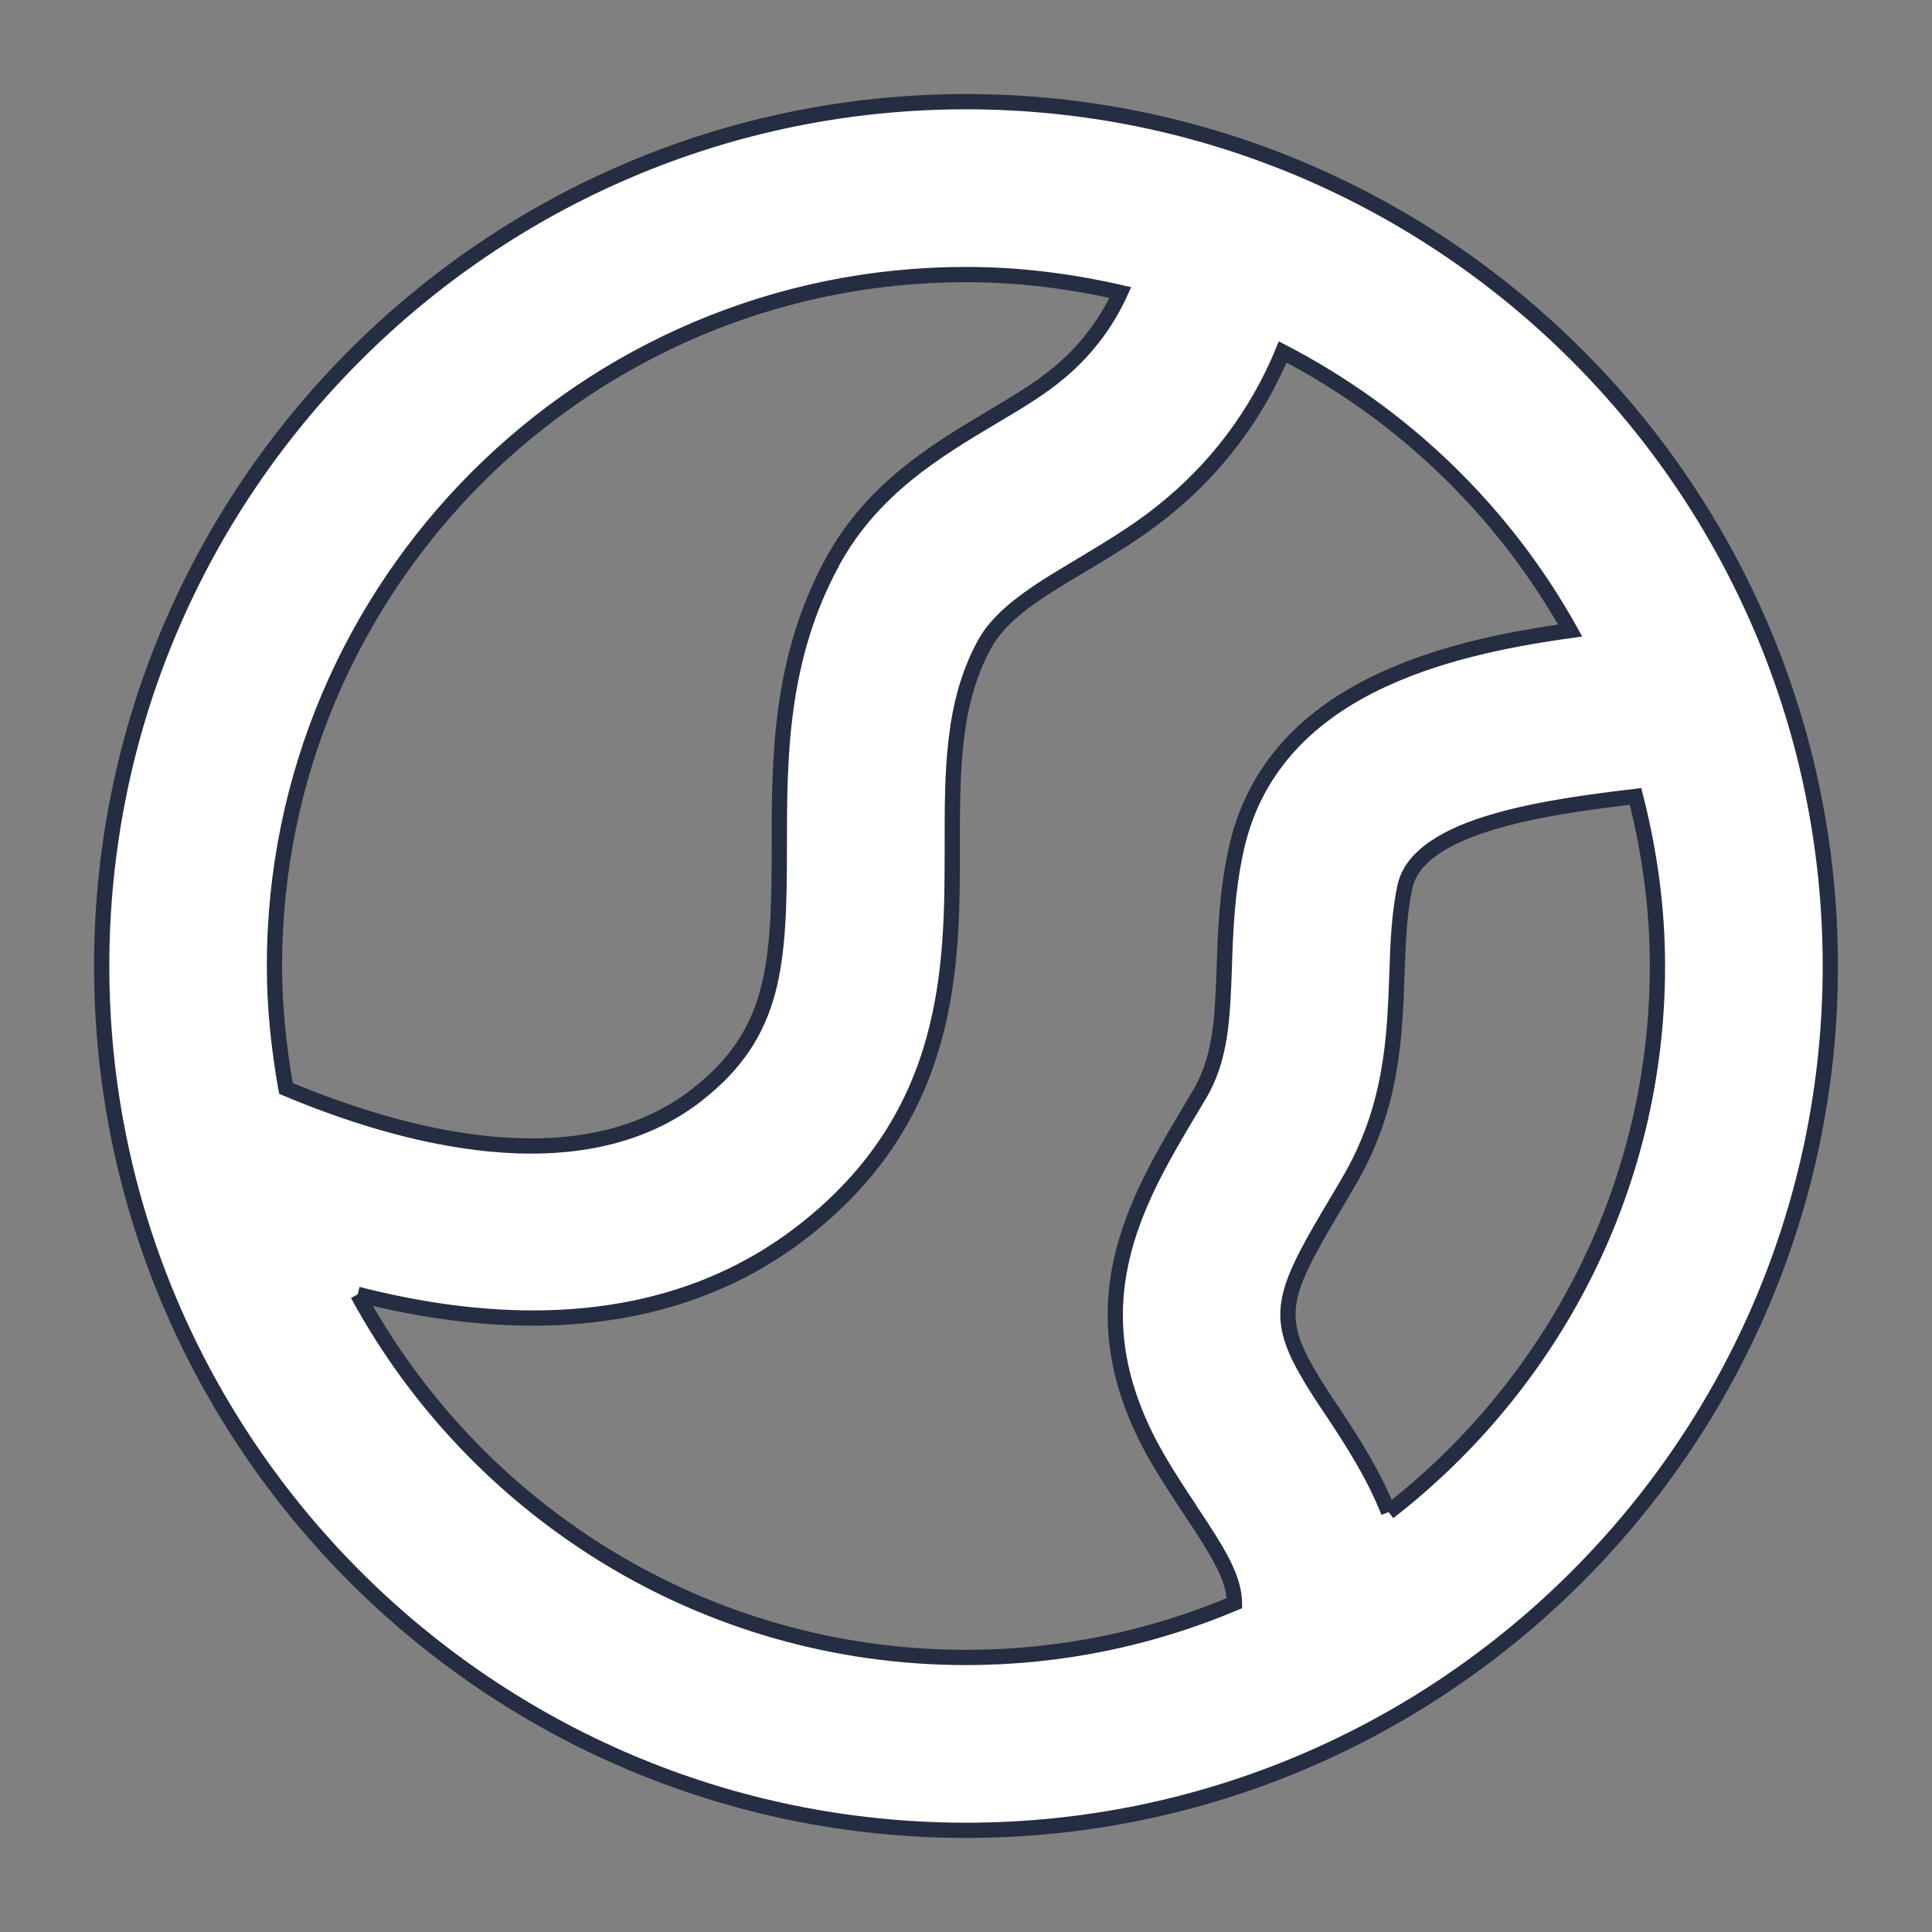 <svg width="19" height="19" viewBox="0 0 19 19" fill="none" xmlns="http://www.w3.org/2000/svg">
<rect x="0" y="0" width="19" height="19" fill="#808080" stroke="none"/>
<path fill-rule="evenodd" clip-rule="evenodd" d="M13.656 14.87C13.509 14.502 13.302 14.181 13.12 13.907C13.028 13.769 12.934 13.629 12.852 13.484C12.521 12.91 12.635 12.677 13.171 11.778L13.258 11.631C13.692 10.899 13.716 10.197 13.738 9.578C13.748 9.274 13.759 8.988 13.817 8.718C13.954 8.096 15.269 7.93 16.084 7.833C16.221 8.367 16.3 8.924 16.3 9.5C16.3 11.684 15.261 13.625 13.656 14.87ZM3.518 12.729C4.058 12.867 4.644 12.962 5.24 12.962C6.158 12.962 7.095 12.738 7.906 12.102C9.365 10.962 9.365 9.503 9.365 8.33C9.365 7.572 9.365 6.918 9.681 6.338C9.851 6.027 10.213 5.811 10.632 5.56C10.889 5.406 11.155 5.248 11.41 5.048C11.956 4.62 12.363 4.07 12.614 3.461C13.804 4.078 14.79 5.032 15.441 6.201C14.228 6.369 12.505 6.767 12.157 8.354C12.065 8.774 12.051 9.169 12.04 9.519C12.022 10.014 12.008 10.406 11.796 10.765L11.711 10.907C11.161 11.828 10.539 12.872 11.377 14.331C11.479 14.508 11.592 14.678 11.703 14.847C11.995 15.286 12.139 15.528 12.14 15.766C11.328 16.109 10.436 16.3 9.5 16.3C6.918 16.3 4.669 14.853 3.518 12.729ZM9.499 2.7C10.023 2.7 10.529 2.765 11.018 2.877C10.874 3.193 10.653 3.481 10.36 3.71C10.175 3.856 9.967 3.978 9.76 4.101C9.207 4.431 8.58 4.805 8.188 5.524C7.664 6.484 7.664 7.465 7.664 8.331C7.664 9.482 7.627 10.163 6.858 10.764C5.695 11.676 3.914 11.167 2.812 10.704C2.743 10.312 2.699 9.911 2.699 9.5C2.699 5.751 5.75 2.7 9.499 2.7ZM9.5 1C4.813 1 1 4.813 1 9.5C1 14.186 4.813 18 9.5 18C14.187 18 18 14.186 18 9.5C18 4.813 14.187 1 9.5 1Z" fill="white"/>
<path d="M13.12 13.907L13.183 13.865L13.183 13.865L13.12 13.907ZM12.852 13.484L12.917 13.447L12.917 13.447L12.852 13.484ZM13.171 11.778L13.236 11.817L13.236 11.816L13.171 11.778ZM13.258 11.631L13.193 11.593L13.193 11.593L13.258 11.631ZM13.738 9.578L13.813 9.581L13.813 9.581L13.738 9.578ZM13.817 8.718L13.744 8.702L13.744 8.702L13.817 8.718ZM16.084 7.833L16.157 7.814L16.14 7.75L16.075 7.758L16.084 7.833ZM7.906 12.102L7.86 12.043L7.86 12.043L7.906 12.102ZM9.681 6.338L9.615 6.302L9.615 6.302L9.681 6.338ZM10.632 5.56L10.671 5.624L10.671 5.624L10.632 5.56ZM11.41 5.048L11.364 4.988L11.364 4.989L11.41 5.048ZM12.614 3.461L12.649 3.395L12.576 3.357L12.545 3.433L12.614 3.461ZM15.441 6.201L15.452 6.275L15.56 6.26L15.507 6.164L15.441 6.201ZM12.157 8.354L12.084 8.338L12.084 8.338L12.157 8.354ZM12.04 9.519L12.115 9.521L12.115 9.521L12.04 9.519ZM11.796 10.765L11.86 10.803L11.86 10.803L11.796 10.765ZM11.711 10.907L11.775 10.946L11.775 10.946L11.711 10.907ZM11.377 14.331L11.443 14.294L11.443 14.294L11.377 14.331ZM11.703 14.847L11.64 14.888L11.641 14.889L11.703 14.847ZM12.14 15.766L12.169 15.835L12.215 15.816L12.215 15.766L12.14 15.766ZM11.018 2.877L11.086 2.908L11.124 2.824L11.035 2.804L11.018 2.877ZM10.36 3.71L10.314 3.651L10.314 3.651L10.36 3.71ZM9.76 4.101L9.799 4.165L9.799 4.165L9.76 4.101ZM8.188 5.524L8.122 5.488L8.122 5.488L8.188 5.524ZM6.858 10.764L6.812 10.705L6.812 10.705L6.858 10.764ZM2.812 10.704L2.738 10.717L2.746 10.757L2.783 10.773L2.812 10.704ZM13.725 14.843C13.576 14.467 13.365 14.14 13.183 13.865L13.058 13.948C13.24 14.223 13.443 14.538 13.586 14.898L13.725 14.843ZM13.183 13.865C13.09 13.727 12.998 13.589 12.917 13.447L12.787 13.521C12.87 13.669 12.966 13.811 13.058 13.948L13.183 13.865ZM12.917 13.447C12.756 13.168 12.711 12.986 12.759 12.769C12.81 12.541 12.965 12.27 13.236 11.817L13.107 11.74C12.841 12.185 12.671 12.479 12.613 12.736C12.553 13.004 12.617 13.226 12.787 13.522L12.917 13.447ZM13.236 11.816L13.322 11.669L13.193 11.593L13.107 11.74L13.236 11.816ZM13.322 11.669C13.768 10.919 13.791 10.2 13.813 9.581L13.663 9.576C13.641 10.195 13.617 10.879 13.193 11.593L13.322 11.669ZM13.813 9.581C13.823 9.275 13.834 8.996 13.89 8.734L13.744 8.702C13.684 8.98 13.673 9.273 13.663 9.576L13.813 9.581ZM13.89 8.734C13.919 8.604 14.01 8.492 14.156 8.393C14.303 8.295 14.497 8.215 14.717 8.151C15.158 8.021 15.684 7.956 16.093 7.907L16.075 7.758C15.669 7.807 15.13 7.873 14.675 8.007C14.448 8.073 14.237 8.158 14.073 8.269C13.908 8.38 13.784 8.521 13.744 8.702L13.89 8.734ZM16.012 7.851C16.147 8.38 16.225 8.931 16.225 9.5H16.375C16.375 8.917 16.295 8.354 16.157 7.814L16.012 7.851ZM16.225 9.5C16.225 11.659 15.198 13.579 13.61 14.811L13.702 14.93C15.325 13.671 16.375 11.708 16.375 9.5H16.225ZM3.499 12.802C4.044 12.941 4.636 13.037 5.24 13.037V12.887C4.652 12.887 4.072 12.793 3.536 12.656L3.499 12.802ZM5.24 13.037C6.17 13.037 7.125 12.809 7.952 12.162L7.86 12.043C7.065 12.666 6.145 12.887 5.24 12.887V13.037ZM7.952 12.162C9.442 10.997 9.44 9.502 9.44 8.33H9.29C9.29 9.504 9.287 10.927 7.86 12.043L7.952 12.162ZM9.44 8.33C9.44 7.568 9.441 6.934 9.747 6.374L9.615 6.302C9.288 6.902 9.29 7.576 9.29 8.33H9.44ZM9.747 6.374C9.825 6.231 9.948 6.107 10.108 5.986C10.269 5.865 10.46 5.75 10.671 5.624L10.594 5.496C10.385 5.621 10.186 5.739 10.018 5.867C9.85 5.994 9.707 6.133 9.615 6.302L9.747 6.374ZM10.671 5.624C10.927 5.471 11.197 5.311 11.456 5.106L11.364 4.989C11.113 5.186 10.851 5.341 10.594 5.496L10.671 5.624ZM11.456 5.107C12.013 4.671 12.427 4.11 12.684 3.49L12.545 3.433C12.298 4.03 11.9 4.569 11.364 4.988L11.456 5.107ZM12.58 3.528C13.757 4.138 14.732 5.082 15.376 6.237L15.507 6.164C14.849 4.983 13.852 4.018 12.649 3.395L12.58 3.528ZM15.431 6.127C14.822 6.211 14.078 6.354 13.44 6.679C12.801 7.005 12.264 7.517 12.084 8.338L12.23 8.37C12.398 7.605 12.896 7.124 13.508 6.812C14.123 6.499 14.847 6.359 15.452 6.275L15.431 6.127ZM12.084 8.338C11.99 8.765 11.976 9.167 11.965 9.516L12.115 9.521C12.126 9.171 12.14 8.782 12.23 8.37L12.084 8.338ZM11.965 9.516C11.947 10.015 11.932 10.387 11.731 10.726L11.86 10.803C12.084 10.425 12.097 10.013 12.115 9.521L11.965 9.516ZM11.731 10.726L11.646 10.869L11.775 10.946L11.86 10.803L11.731 10.726ZM11.646 10.869C11.372 11.328 11.072 11.829 10.95 12.402C10.827 12.979 10.884 13.623 11.312 14.369L11.443 14.294C11.032 13.58 10.981 12.973 11.097 12.433C11.213 11.889 11.499 11.408 11.775 10.946L11.646 10.869ZM11.312 14.368C11.415 14.548 11.53 14.72 11.64 14.888L11.766 14.806C11.654 14.636 11.542 14.468 11.443 14.294L11.312 14.368ZM11.641 14.889C11.787 15.108 11.894 15.275 11.964 15.415C12.034 15.555 12.065 15.663 12.065 15.766L12.215 15.766C12.214 15.631 12.173 15.499 12.098 15.348C12.023 15.198 11.911 15.024 11.765 14.806L11.641 14.889ZM12.111 15.697C11.308 16.037 10.425 16.225 9.5 16.225V16.375C10.446 16.375 11.348 16.182 12.169 15.835L12.111 15.697ZM9.5 16.225C6.947 16.225 4.723 14.794 3.584 12.693L3.452 12.765C4.616 14.912 6.89 16.375 9.5 16.375V16.225ZM9.499 2.775C10.017 2.775 10.517 2.839 11.001 2.95L11.035 2.804C10.54 2.691 10.029 2.625 9.499 2.625V2.775ZM10.95 2.846C10.811 3.151 10.597 3.43 10.314 3.651L10.406 3.769C10.709 3.533 10.938 3.235 11.086 2.908L10.95 2.846ZM10.314 3.651C10.133 3.794 9.93 3.912 9.722 4.037L9.799 4.165C10.004 4.043 10.217 3.919 10.407 3.769L10.314 3.651ZM9.722 4.037C9.17 4.366 8.526 4.749 8.122 5.488L8.253 5.56C8.635 4.861 9.244 4.496 9.799 4.165L9.722 4.037ZM8.122 5.488C7.588 6.467 7.589 7.467 7.589 8.331H7.739C7.739 7.464 7.74 6.501 8.254 5.56L8.122 5.488ZM7.589 8.331C7.589 8.908 7.579 9.356 7.477 9.734C7.376 10.107 7.184 10.414 6.812 10.705L6.904 10.823C7.301 10.513 7.512 10.179 7.622 9.774C7.73 9.373 7.739 8.905 7.739 8.331H7.589ZM6.812 10.705C6.251 11.145 5.537 11.245 4.819 11.175C4.102 11.105 3.389 10.865 2.841 10.635L2.783 10.773C3.337 11.006 4.066 11.252 4.805 11.324C5.543 11.396 6.302 11.296 6.905 10.823L6.812 10.705ZM2.886 10.691C2.817 10.302 2.774 9.905 2.774 9.5H2.624C2.624 9.916 2.668 10.322 2.738 10.717L2.886 10.691ZM2.774 9.5C2.774 5.792 5.791 2.775 9.499 2.775V2.625C5.708 2.625 2.624 5.709 2.624 9.5H2.774ZM9.5 0.925C4.772 0.925 0.925 4.772 0.925 9.5H1.075C1.075 4.855 4.855 1.075 9.5 1.075V0.925ZM0.925 9.5C0.925 14.227 4.772 18.075 9.5 18.075V17.925C4.855 17.925 1.075 14.145 1.075 9.5H0.925ZM9.5 18.075C14.228 18.075 18.075 14.227 18.075 9.5H17.925C17.925 14.145 14.146 17.925 9.5 17.925V18.075ZM18.075 9.5C18.075 4.772 14.228 0.925 9.5 0.925V1.075C14.146 1.075 17.925 4.855 17.925 9.5H18.075Z" fill="#242D41"/>
</svg>
